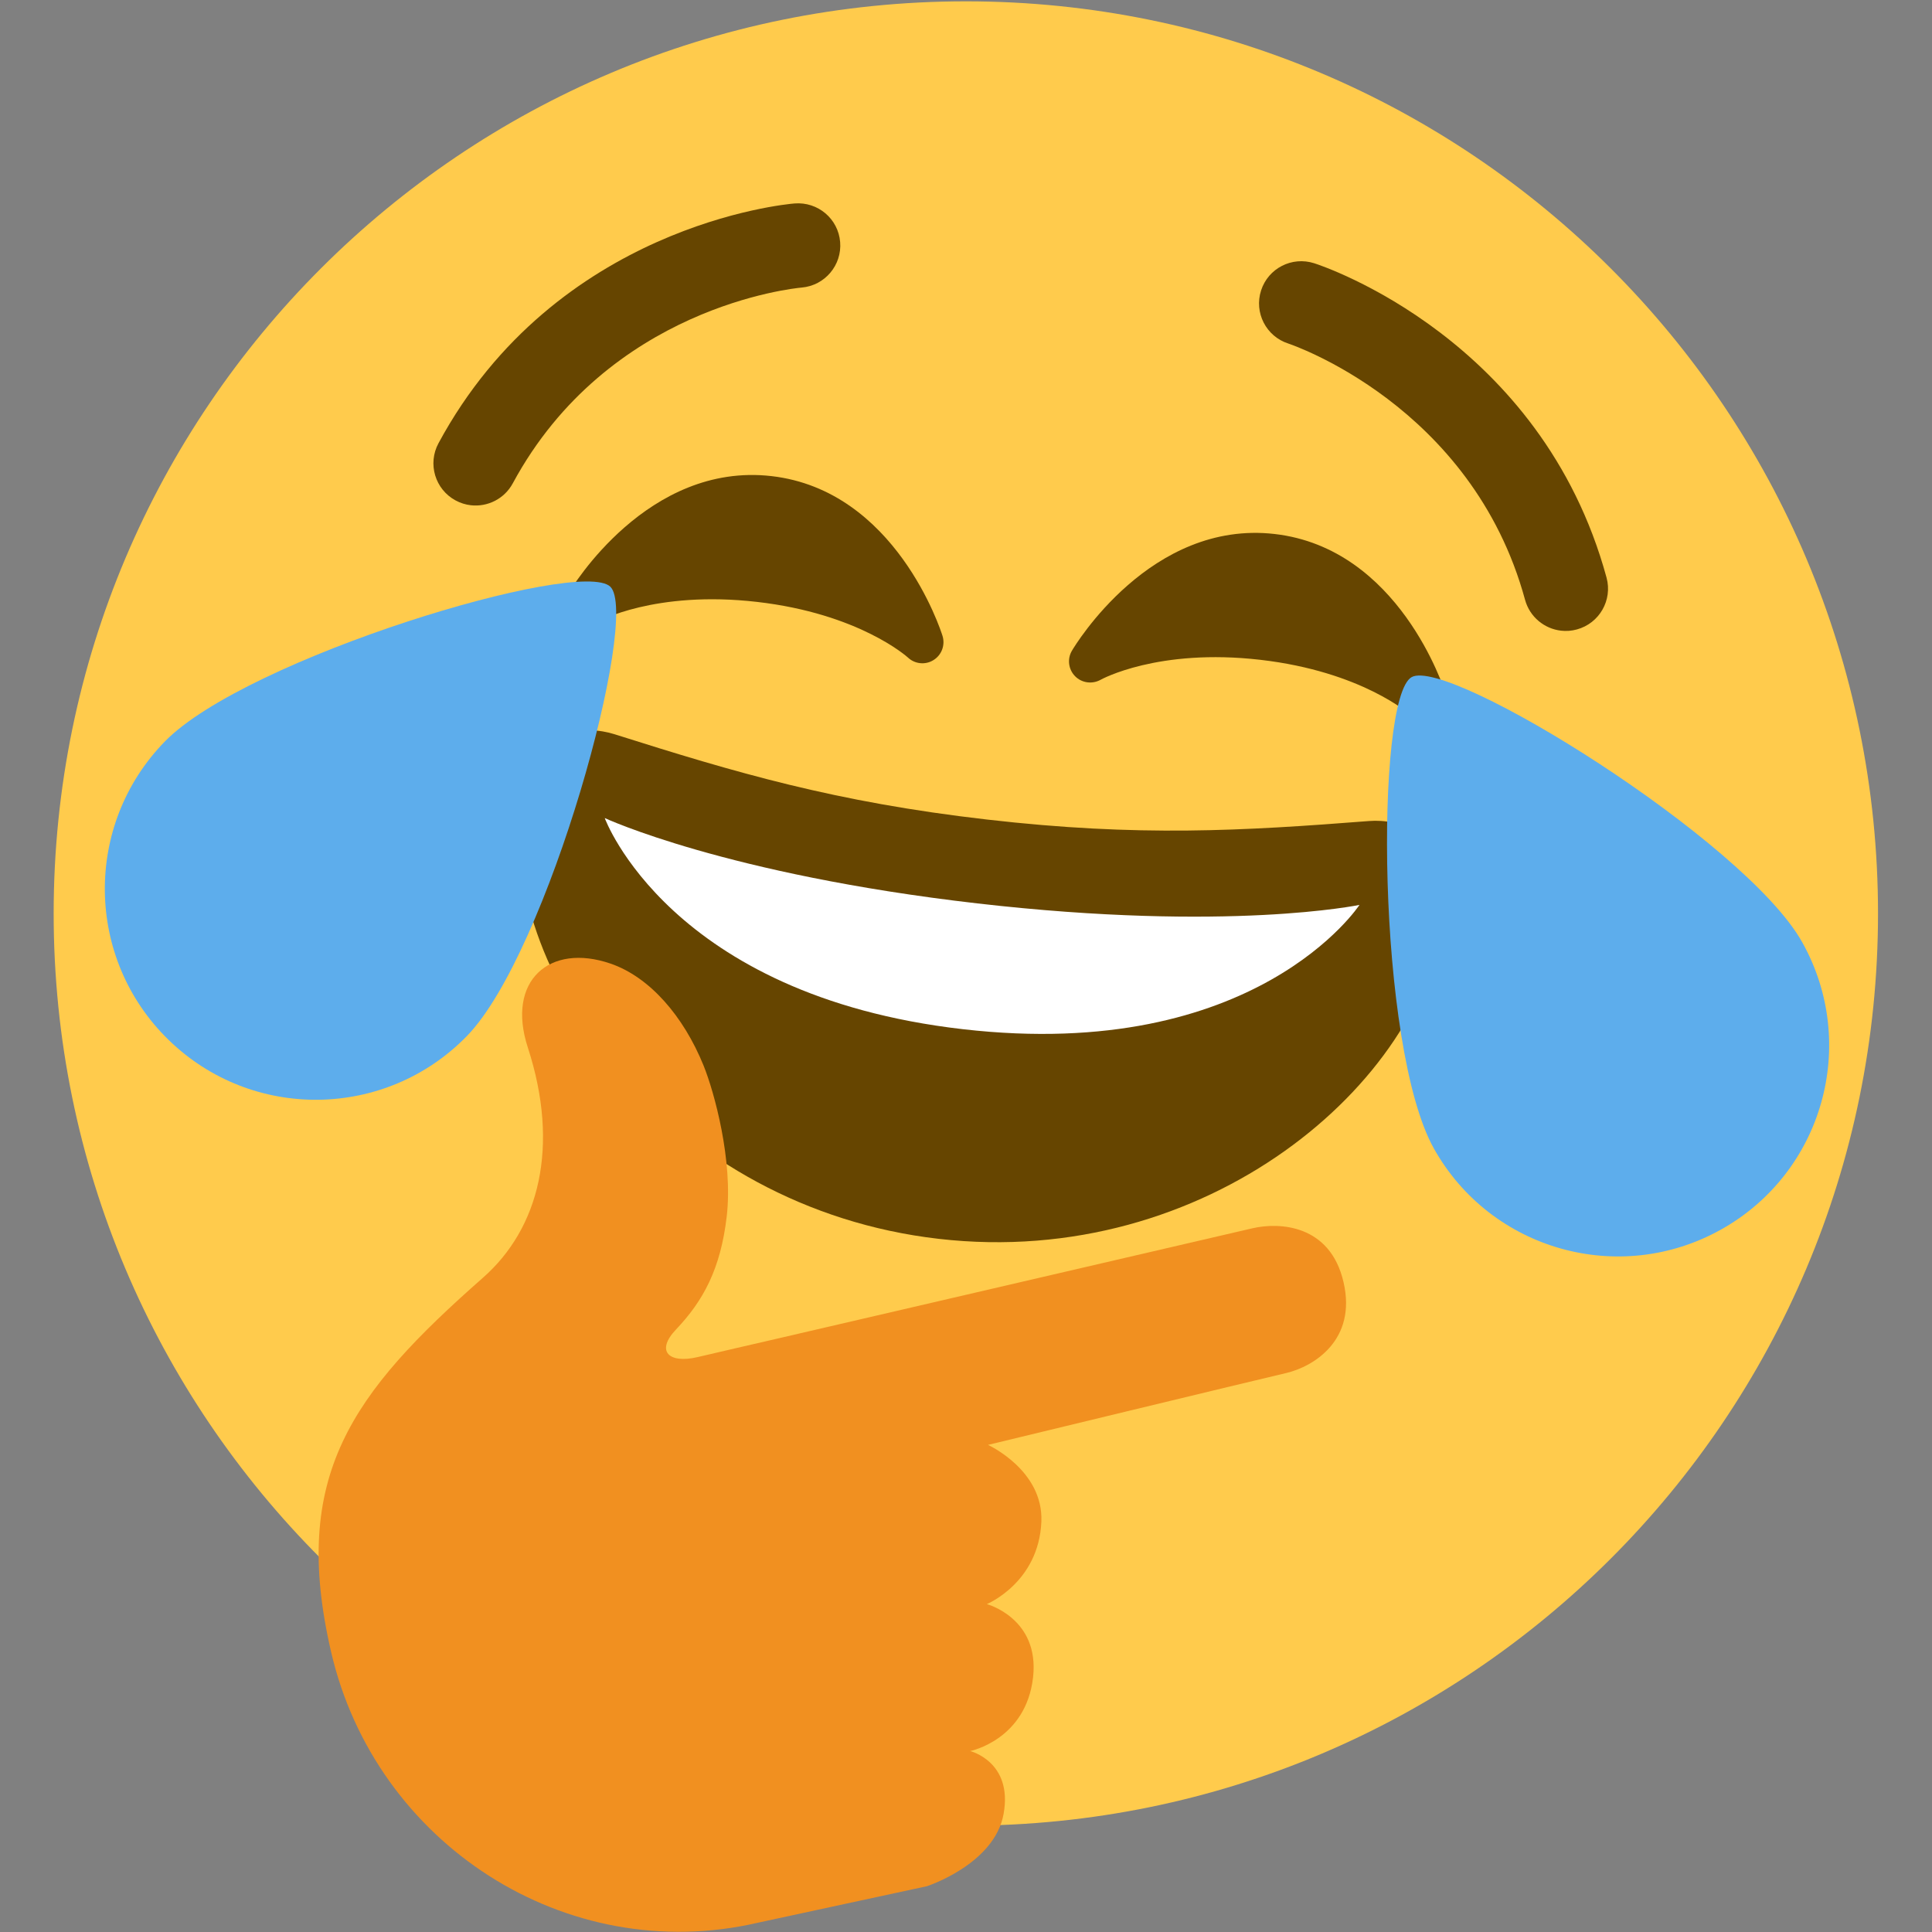 <?xml version="1.0" encoding="UTF-8" standalone="no"?>
<!DOCTYPE svg PUBLIC "-//W3C//DTD SVG 1.1//EN" "http://www.w3.org/Graphics/SVG/1.1/DTD/svg11.dtd">
<svg width="100%" height="100%" viewBox="0 0 1024 1024" version="1.1" xmlns="http://www.w3.org/2000/svg" xmlns:xlink="http://www.w3.org/1999/xlink" xml:space="preserve" xmlns:serif="http://www.serif.com/" style="fill-rule:evenodd;clip-rule:evenodd;stroke-linejoin:round;stroke-miterlimit:2;">
    <rect x="0" y="0" width="1024" height="1024" fill="#808080" stroke="none"/>
    <g id="Thinking_joy" transform="matrix(22.224,2.557,-2.557,22.224,179.317,-100.582)">
        <g transform="matrix(1.263,-0.145,0.145,1.263,-3.713,26.734)">
            <path d="M0,0C0,9.39 7.611,17 17,17C26.39,17 34,9.39 34,0C34,-9.389 26.39,-17 17,-17C7.611,-17 0,-9.389 0,0" style="fill:rgb(255,203,76);fill-rule:nonzero;"/>
        </g>
        <g transform="matrix(1,0,0,1,28.457,15.238)">
            <path d="M0,2.559C-0.06,2.424 -1.499,-0.738 -4.457,-0.738C-7.414,-0.738 -8.854,2.424 -8.914,2.559C-9.006,2.766 -8.946,3.008 -8.77,3.15C-8.595,3.292 -8.344,3.297 -8.159,3.164C-8.147,3.155 -6.897,2.262 -4.457,2.262C-2.031,2.262 -0.783,3.143 -0.755,3.163C-0.667,3.229 -0.562,3.262 -0.457,3.262C-0.347,3.262 -0.236,3.226 -0.146,3.153C0.032,3.011 0.093,2.767 0,2.559" style="fill:rgb(102,69,0);fill-rule:nonzero;"/>
        </g>
        <g transform="matrix(1,0,0,1,16.457,15.238)">
            <path d="M0,2.559C-0.06,2.424 -1.499,-0.738 -4.457,-0.738C-7.414,-0.738 -8.854,2.424 -8.914,2.559C-9.006,2.766 -8.946,3.008 -8.77,3.15C-8.594,3.292 -8.343,3.297 -8.16,3.164C-8.147,3.155 -6.898,2.262 -4.457,2.262C-2.031,2.262 -0.783,3.143 -0.755,3.163C-0.667,3.229 -0.562,3.262 -0.457,3.262C-0.347,3.262 -0.236,3.226 -0.146,3.153C0.033,3.011 0.092,2.767 0,2.559" style="fill:rgb(102,69,0);fill-rule:nonzero;"/>
        </g>
        <g transform="matrix(1,0,0,1,31,7.913)">
            <path d="M0,8.087C-0.396,8.087 -0.772,7.849 -0.929,7.458C-2.707,3.013 -7.151,2.077 -7.196,2.067C-7.737,1.959 -8.089,1.432 -7.98,0.891C-7.872,0.349 -7.346,0 -6.804,0.107C-6.578,0.151 -1.248,1.275 0.929,6.715C1.134,7.228 0.884,7.81 0.371,8.015C0.25,8.064 0.124,8.087 0,8.087" style="fill:rgb(102,69,0);fill-rule:nonzero;"/>
        </g>
        <g transform="matrix(1,0,0,1,5,7.913)">
            <path d="M0,8.087C-0.124,8.087 -0.249,8.064 -0.371,8.015C-0.884,7.81 -1.133,7.228 -0.928,6.715C1.248,1.275 6.579,0.151 6.804,0.107C7.348,0 7.873,0.349 7.981,0.891C8.089,1.431 7.739,1.957 7.2,2.067C7.015,2.105 2.693,3.047 0.929,7.458C0.772,7.849 0.397,8.087 0,8.087" style="fill:rgb(102,69,0);fill-rule:nonzero;"/>
        </g>
        <g transform="matrix(1,0,0,1,18,30.868)">
            <path d="M0,-8.868C-3.623,-8.868 -6.027,-9.29 -9,-9.868C-9.679,-9.999 -11,-9.868 -11,-7.868C-11,-3.868 -6.405,1.132 0,1.132C6.404,1.132 11,-3.868 11,-7.868C11,-9.868 9.679,-10 9,-9.868C6.027,-9.29 3.623,-8.868 0,-8.868" style="fill:rgb(102,69,0);fill-rule:nonzero;"/>
        </g>
        <g transform="matrix(1,0,0,1,9,27)">
            <path d="M0,-4C0,-4 3,-3 9,-3C15,-3 18,-4 18,-4C18,-4 16,0 9,0C2,0 0,-4 0,-4" style="fill:white;fill-rule:nonzero;"/>
        </g>
        <g transform="matrix(0.917,0.398,-0.398,0.917,9.081,22.202)">
            <path d="M0,6.874C-0.68,9.551 -3.4,11.169 -6.077,10.489C-8.753,9.811 -10.372,7.09 -9.692,4.413C-9.013,1.736 -3.355,-4.295 -2.385,-4.049C-1.417,-3.803 0.679,4.197 0,6.874" style="fill:rgb(93,173,236);fill-rule:nonzero;"/>
        </g>
        <g transform="matrix(0.93,-0.368,0.368,0.93,26.882,22.141)">
            <path d="M0,6.874C0.68,9.551 3.4,11.169 6.077,10.489C8.754,9.811 10.373,7.09 9.693,4.413C9.014,1.736 3.355,-4.295 2.386,-4.049C1.417,-3.803 -0.679,4.197 0,6.874" style="fill:rgb(93,173,236);fill-rule:nonzero;"/>
        </g>
        <g transform="matrix(1.263,-0.145,0.145,1.263,17.146,26.969)">
            <path d="M0,16.073C0,16.073 1.265,15.662 1.429,14.721C1.602,13.75 0.805,13.554 0.805,13.554C0.805,13.554 1.846,13.346 1.977,12.178C2.1,11.078 1.115,10.815 1.115,10.815C1.115,10.815 2.085,10.415 2.131,9.276C2.169,8.317 1.136,7.848 1.136,7.848C1.136,7.848 6.174,6.628 6.691,6.508C7.207,6.387 8.012,5.892 7.761,4.813C7.512,3.733 6.557,3.695 6.063,3.81C5.569,3.926 -0.681,5.377 -2.837,5.879C-3.067,5.932 -4.145,6.181 -4.276,6.213C-4.816,6.34 -5.061,6.102 -4.681,5.701C-4.172,5.165 -3.848,4.572 -3.734,3.588C-3.615,2.552 -3.966,1.274 -4.167,0.779C-4.541,-0.142 -5.172,-0.87 -5.901,-1.12C-7.039,-1.51 -7.847,-0.799 -7.443,0.441C-6.839,2.296 -7.234,3.816 -8.276,4.734C-10.725,6.891 -11.865,8.429 -11.106,11.707C-10.279,15.282 -6.729,17.583 -3.154,16.755C-2.965,16.713 0,16.073 0,16.073" style="fill:rgb(241,144,32);fill-rule:nonzero;"/>
        </g>
    </g>
</svg>
